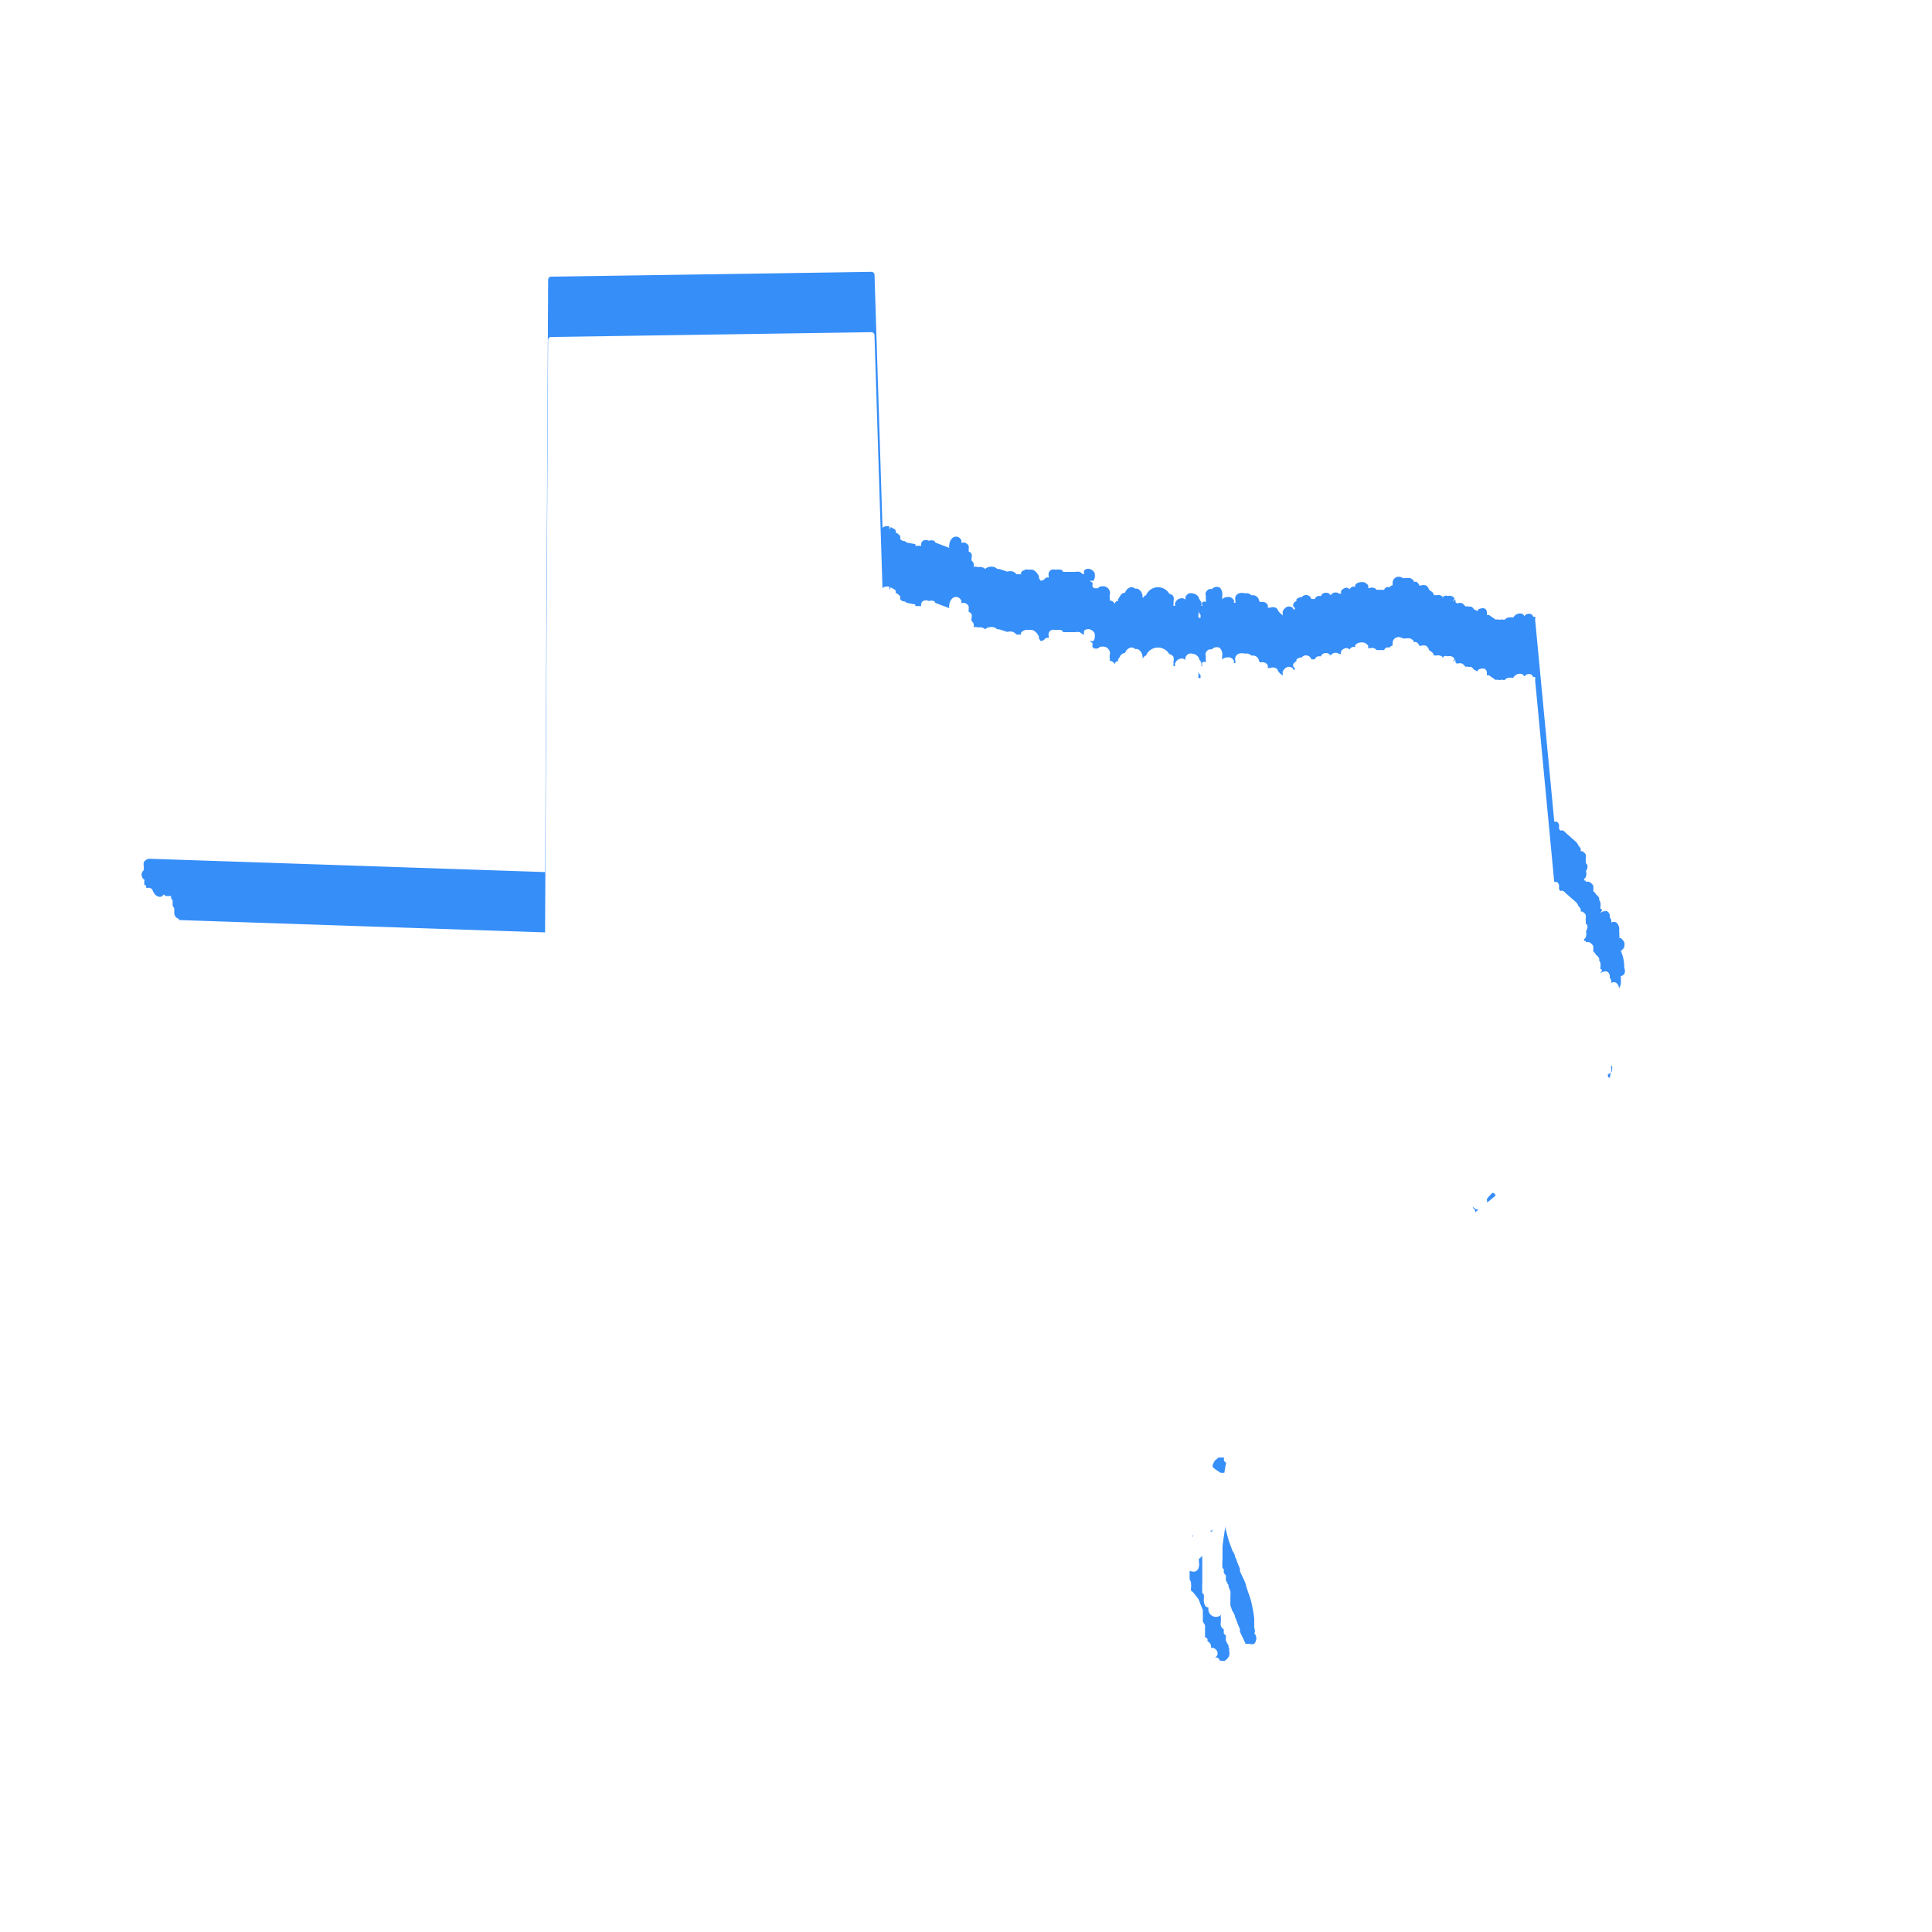 <svg xmlns="http://www.w3.org/2000/svg" xmlns:xlink="http://www.w3.org/1999/xlink" width="160" height="160" viewBox="0 0 160 160">
  <defs>
    <filter id="_8009ce568730ac772e7697e0d9ea7fd7">
      <feOffset dy="5" input="SourceAlpha"/>
      <feGaussianBlur stdDeviation="5" result="blur"/>
      <feFlood flood-color="#1c1c93" result="color"/>
      <feComposite operator="out" in="SourceGraphic" in2="blur"/>
      <feComposite operator="in" in="color"/>
      <feComposite operator="in" in2="SourceGraphic"/>
    </filter>
    <clipPath id="clip-sales-state-icon">
      <rect width="160" height="160"/>
    </clipPath>
  </defs>
  <g id="sales-state-icon" clip-path="url(#clip-sales-state-icon)">
    <g data-type="innerShadowGroup">
      <path id="_8009ce568730ac772e7697e0d9ea7fd7-2" data-name="8009ce568730ac772e7697e0d9ea7fd7" d="M126.382,61.963a.764.764,0,0,0,.284-.306.917.917,0,0,0,0-.437,2.183,2.183,0,0,0-.284-.327h-.131a.415.415,0,0,0,0-.262.262.262,0,0,0,0-.2V60.26a.738.738,0,0,0-.218-.633.393.393,0,0,0-.437,0,.83.83,0,0,0,0-.218,1.4,1.4,0,0,0-.131-.24.437.437,0,0,0-.175-.458c-.153-.109-.306,0-.437,0l-.175.131.153-.24a.14.14,0,0,0-.131-.131v-.109a1.505,1.505,0,0,0,0-.393.676.676,0,0,0-.109-.218.415.415,0,0,0,0-.175.829.829,0,0,0-.262-.284.524.524,0,0,0-.218-.262v-.458a.851.851,0,0,0-.349-.327.611.611,0,0,0-.284,0v-.109h-.131v-.153a.24.24,0,0,0,.153-.2.7.7,0,0,0,0-.437.742.742,0,0,0,.131-.437.437.437,0,0,0-.153-.218.677.677,0,0,0,0-.262v-.109a.9.9,0,0,0,0-.349.808.808,0,0,0-.284-.262h-.131a.72.72,0,0,0,0-.218,1.616,1.616,0,0,0-.2-.262.808.808,0,0,0-.153-.262l-.917-.808a.589.589,0,0,0-.175-.153.306.306,0,0,0-.24,0l-.109-.153v-.175a.763.763,0,0,0,0-.175.524.524,0,0,0-.175-.24h-.218L119.287,34.5a.24.24,0,0,0,0-.2.218.218,0,0,0-.153,0,.524.524,0,0,0-.131-.2.48.48,0,0,0-.458,0l-.153.131a.546.546,0,0,0-.153-.175.589.589,0,0,0-.415,0,.7.7,0,0,0-.349.306.96.96,0,0,0-.437,0,.458.458,0,0,0-.262.175h-.131a.24.24,0,0,0-.218,0h-.153a.284.284,0,0,0-.24,0l-.568-.393h-.175a.24.24,0,0,0,0-.109.393.393,0,0,0-.131-.393c-.175-.131-.458,0-.5,0a.5.5,0,0,0-.175.2.458.458,0,0,0-.262-.153.415.415,0,0,0-.262-.24h-.2a.262.262,0,0,0-.218,0l-.262-.262a.655.655,0,0,0-.458,0l-.131-.109v-.218l-.24.153.175-.218a.5.5,0,0,0-.262-.218.458.458,0,0,0-.306,0,.371.371,0,0,0-.306,0,.284.284,0,0,0-.131.153.262.262,0,0,1,0-.109.589.589,0,0,0-.524-.109.437.437,0,0,0-.175,0,1.026,1.026,0,0,0-.109-.218.677.677,0,0,0-.2-.153.306.306,0,0,1-.131-.153.568.568,0,0,0-.218-.284.7.7,0,0,0-.437,0H109.7a.568.568,0,0,0-.2-.284.284.284,0,0,0-.262,0,.262.262,0,0,0,0-.109.829.829,0,0,0-.284-.218.917.917,0,0,0-.327,0h-.306a.458.458,0,0,0-.262-.109.5.5,0,0,0-.568.546v.153a.415.415,0,0,0-.262.175.32.32,0,0,0-.437.2h-.633a.48.48,0,0,0-.2-.153.546.546,0,0,0-.349,0h-.153a.393.393,0,0,0,0-.218.7.7,0,0,0-.306-.24.939.939,0,0,0-.437,0,.546.546,0,0,0-.327.218v.153a.371.371,0,0,0-.262,0,.415.415,0,0,0-.2.2.371.371,0,0,0-.262-.131.611.611,0,0,0-.437.262.437.437,0,0,0,0,.24.349.349,0,0,0-.153,0,.48.48,0,0,0-.72.131.437.437,0,0,0-.175-.175.546.546,0,0,0-.415,0,.458.458,0,0,0-.218.24.437.437,0,0,0-.24,0c-.131,0-.2.131-.262.24h-.284a.458.458,0,0,0-.589-.306.349.349,0,0,0-.2.153h-.131a1,1,0,0,0-.306.153.284.284,0,0,0,0,.153s-.306.131-.284.371a.327.327,0,0,0,.153.218v.109h-.153v-.109a.917.917,0,0,0-.327-.131.568.568,0,0,0-.306.109,1.266,1.266,0,0,0-.218.262.917.917,0,0,0,0,.349.741.741,0,0,0,0,.2.437.437,0,0,0,0-.175l-.24-.2-.153-.175a.371.371,0,0,0-.2-.262.633.633,0,0,0-.48,0h-.175a.917.917,0,0,0,0-.218.458.458,0,0,0-.284-.24.524.524,0,0,0-.327,0l-.109-.109a.524.524,0,0,0-.633-.458.546.546,0,0,0-.458-.175h-.109a.873.873,0,0,0-.437,0,.5.5,0,0,0-.327.306.633.633,0,0,0,0,.284.677.677,0,0,1,0,.2h-.131a.393.393,0,0,0,0-.218.611.611,0,0,0-.284-.24.7.7,0,0,0-.349,0,.458.458,0,0,0-.327.175.327.327,0,0,1,0-.131v-.2a.437.437,0,0,0,0-.24.677.677,0,0,0-.218-.415.568.568,0,0,0-.458,0,.611.611,0,0,0-.175.131h-.153c-.153,0-.262.131-.349.262a.567.567,0,0,0,0,.327,1.331,1.331,0,0,0,0,.262v.218a.393.393,0,0,0-.284,0,.415.415,0,0,0,0,.327.415.415,0,0,0-.284.131.546.546,0,0,0,0,.437.415.415,0,0,0,.131.175v.24h-.175a.24.24,0,0,1,0-.131V33.8a.5.5,0,0,0,.218-.284.808.808,0,0,0,0-.458l-.153-.24a.589.589,0,0,0-.458-.437.655.655,0,0,0-.458,0s-.2.153-.218.284a.306.306,0,0,0,0,.2l-.218-.109a.764.764,0,0,0-.437.109.917.917,0,0,0-.218.306v.218h-.131v-.109a.655.655,0,0,0,0-.218.939.939,0,0,0,0-.458.568.568,0,0,0-.349-.218,1.07,1.07,0,0,0-1.921.131c-.131,0-.2.153-.284.24V32.6a.939.939,0,0,0-.131-.393.983.983,0,0,0-.284-.24h-.2a.742.742,0,0,0-.262-.131.633.633,0,0,0-.568.458.5.5,0,0,0-.437.327,1.069,1.069,0,0,0-.153.24V33a.2.2,0,0,0-.131,0l-.109.109v.109l-.153-.153a.546.546,0,0,0-.306-.131.415.415,0,0,0,0-.284.2.2,0,0,0,0-.109.633.633,0,0,0,0-.415.677.677,0,0,0-.327-.327.873.873,0,0,0-.48,0,.48.48,0,0,0-.153.131h-.327l-.131-.131v-.131a.524.524,0,0,0,0-.2l-.24-.153H82.7a.677.677,0,0,0,.109-.218,1.026,1.026,0,0,0,0-.437.7.7,0,0,0-.415-.327.5.5,0,0,0-.437.109.393.393,0,0,0,0,.306h-.153a.677.677,0,0,0-.24-.175.96.96,0,0,0-.349,0H80.19s0-.131-.175-.175a.982.982,0,0,0-.393,0,.9.9,0,0,0-.393,0,.443.443,0,0,0-.218.524v.131a.327.327,0,0,0-.2,0,.524.524,0,0,0-.2.175l-.262.087L78.2,31.1v-.153a1.244,1.244,0,0,0-.175-.284.829.829,0,0,0-.349-.262,1,1,0,0,0-.349,0,.349.349,0,0,0-.262,0,.677.677,0,0,0-.349.218v.153h-.371a.9.9,0,0,0-.284-.218.829.829,0,0,0-.48,0l-.677-.218h-.153a.9.9,0,0,0-.24-.153.829.829,0,0,0-.5,0,.524.524,0,0,0-.262.153.524.524,0,0,0-.327-.153.371.371,0,0,0-.218,0,.109.109,0,0,0-.109,0,.284.284,0,0,0-.306,0,.808.808,0,0,0,0-.327.851.851,0,0,0-.175-.218,1.7,1.7,0,0,1,0-.2.72.72,0,0,0,0-.371.458.458,0,0,0-.24-.175.524.524,0,0,0,0-.218.546.546,0,0,0,0-.262.568.568,0,0,0-.262-.24.655.655,0,0,0-.349,0,.349.349,0,0,0,0-.218.461.461,0,0,0-.83-.065.742.742,0,0,0-.153.415.48.48,0,0,0,0,.284l-1.157-.437A.24.24,0,0,0,69.494,28a.589.589,0,0,0-.415,0,.48.48,0,0,0-.48,0,.349.349,0,0,0-.153.306v.109h-.48V28.28l-.7-.131-.2-.131h-.153l-.2-.153V27.6l-.262-.24h-.109V27.21c0-.153-.175-.218-.2-.218l-.218-.131-.109.24v-.284a.633.633,0,0,0-.371,0,.284.284,0,0,0-.2.131L64.582,6.014a.262.262,0,0,0-.262-.284l-26.2.393h-.306a.262.262,0,0,0-.262.262L37.3,55.436,4.857,54.344a2.62,2.62,0,0,0-.437,0s-.284.109-.349.284a.524.524,0,0,0,0,.327v.175a.306.306,0,0,0,0,.153.437.437,0,0,0-.175.458.5.5,0,0,0,.24.349.7.7,0,0,0,0,.437h.131a.262.262,0,0,0,0,.2.371.371,0,0,0,.24,0l.24.109a1.659,1.659,0,0,0,.2.393.633.633,0,0,0,.458.262.393.393,0,0,0,.306-.2l.175.131h.437V57.6l.131.175v.437a.764.764,0,0,0,.131.2v.262a1.4,1.4,0,0,1,0,.153.546.546,0,0,0,.131.327.458.458,0,0,0,.262.153.437.437,0,0,0,0,.153l.109.175a.24.24,0,0,1,0,.131.546.546,0,0,0,0,.262,1,1,0,0,0,.982.873.764.764,0,0,0,.24,0v.131a.786.786,0,0,0,.306.218h.2l.131.109a.677.677,0,0,0,.306.2.48.48,0,0,0,.306,0h.131a.786.786,0,0,0,.218.24.5.5,0,0,0,.24,0,.524.524,0,0,0,0,.306.611.611,0,0,0,.262.218.524.524,0,0,0,.2.175.546.546,0,0,0,.262,0,.415.415,0,0,0,0,.153l.175.327a.655.655,0,0,0,.175.175.611.611,0,0,0,.437.48H11.8l.131.153.393.2h.546a.458.458,0,0,0,.131.175.437.437,0,0,0,.284,0l.131.2a.655.655,0,0,0,0,.284,1,1,0,0,0,.306.437.633.633,0,0,0,.284,0v.262l.2.262a1.877,1.877,0,0,0,.393.349h.218a.546.546,0,0,0,.109.371.5.5,0,0,0,.371,0,.72.72,0,0,0,.24.2h.262a.437.437,0,0,0,.327.2.24.24,0,0,0,.175,0l.218.109a.48.48,0,0,0,.218.2.677.677,0,0,0,.284,0,.786.786,0,0,0,0,.24,1.135,1.135,0,0,0,.284.262,1.223,1.223,0,0,0,.327.175h.349v.109a.437.437,0,0,0,0,.24.96.96,0,0,0,.284.393.633.633,0,0,0,.349,0l.131.262v.677a.524.524,0,0,1,0,.2.458.458,0,0,0,0,.175.633.633,0,0,0,0,.2v.109a.589.589,0,0,0,0,.284.546.546,0,0,0,.2.371,1.135,1.135,0,0,0,.284.131.349.349,0,0,0,0,.284.371.371,0,0,0,.262.2.437.437,0,0,1,.131.153.415.415,0,0,0,0,.393.393.393,0,0,0,.327.153s0,0,0,.131v.218a.939.939,0,0,0,.2.218v.284a.764.764,0,0,0,0,.306.546.546,0,0,0,.131.306h-.131a.72.72,0,0,0-.131.306,1.091,1.091,0,0,0,0,.458.764.764,0,0,0,.175.262.458.458,0,0,0,0,.262.764.764,0,0,0,.131.371s0,.262,0,.393a.764.764,0,0,0,0,.24,1.309,1.309,0,0,0,.175.175.524.524,0,0,1,0,.2.917.917,0,0,0,0,.218.677.677,0,0,0,.24.2h.109a1.135,1.135,0,0,1,.153.393v.131a.9.9,0,0,0,0,.349.9.9,0,0,0,0,.2q0,.1,0,.2a1.528,1.528,0,0,0,.218.349l.24.175h.131v.109a.677.677,0,0,0,.2.24l.24.131h.109a.961.961,0,0,0,.2.24.83.83,0,0,0,.218,0,.851.851,0,0,0,.24.131.589.589,0,0,0,.284,0h.175l2.729,3.536a1.069,1.069,0,0,1,.175.284.568.568,0,0,0,.109.262s.175.109.2,0a.5.5,0,0,0,0,.24,1.309,1.309,0,0,0,.175.175.7.7,0,0,0,.218.218.546.546,0,0,0,.262,0l.109.131.175.175h.2a.764.764,0,0,1,.2.131.327.327,0,0,1,.131,0,.72.72,0,0,0,.284.153h1.681v.153a1.353,1.353,0,0,0,.175.262.851.851,0,0,0,.306.218,1,1,0,0,0,.306.153h.175a.589.589,0,0,0,.218.175.567.567,0,0,0,.327,0,.524.524,0,0,0,.262.153.589.589,0,0,0,.306,0v.131l.2.131a.524.524,0,0,0,.131.24.458.458,0,0,0,.218.131v.109a.437.437,0,0,0,.153.2.72.72,0,0,0,.349.109H33.1a.808.808,0,0,0,.349,0,.437.437,0,0,0,.24.131l.153.153a.9.9,0,0,0,.415,0h.677a1.288,1.288,0,0,0,.415.109.9.9,0,0,0,.415-.2.961.961,0,0,0,0-.327l.109-.131a2.858,2.858,0,0,0,.109-.327.284.284,0,0,0,0-.131h.109a.939.939,0,0,0,.306-.175.546.546,0,0,0,0-.284.437.437,0,0,0,.131-.2.393.393,0,0,0,0-.218h.2a.567.567,0,0,0,.24-.153h2.1a.677.677,0,0,0,.284-.175.7.7,0,0,0,.131-.48.5.5,0,0,0-.262-.262.778.778,0,0,1,.131-.327v-.2a1.113,1.113,0,0,0,.327-.393,1.048,1.048,0,0,0,.109-.371v-.24a1,1,0,0,1,0-.284q0-.1,0-.2v-.262a.393.393,0,0,1,0-.131,1.136,1.136,0,0,0,.2-.262.676.676,0,0,0,0-.218.524.524,0,0,0,.306-.24.437.437,0,0,0,0-.371.873.873,0,0,0,.24-.306.633.633,0,0,0,0-.284v-.153a.611.611,0,0,0,.284,0,.48.48,0,0,0,.306-.175.349.349,0,0,0,0-.153h.131a.415.415,0,0,0,.2,0,.655.655,0,0,0,.415-.153l.153-.218H42.4a.458.458,0,0,0,.306.153.611.611,0,0,0,.415-.2.9.9,0,0,0,.2-.415v-.2a1.506,1.506,0,0,0,0-.218l.175-.153h0l.109.109.262.175a1.157,1.157,0,0,0,.655.153.546.546,0,0,0,.109.175,1,1,0,0,0,.393.218h.349a.393.393,0,0,0,.153,0,.764.764,0,0,0,.393,0h.677a.371.371,0,0,0,.284.2.327.327,0,0,0,.306-.131.458.458,0,0,0,.262,0h.393a.458.458,0,0,0,.306,0,.2.2,0,0,0,.153,0,.393.393,0,0,0,.175.153,1.31,1.31,0,0,0,.5,0h.24a.546.546,0,0,0,.284,0,.458.458,0,0,0,.284-.2h.437a.524.524,0,0,0,.458.131.48.48,0,0,0,.284-.131.349.349,0,0,0,.306,0v.109a.917.917,0,0,0,.153.284.589.589,0,0,0,.109.306.677.677,0,0,0,.437.2.327.327,0,0,0,0,.218.568.568,0,0,0,.284.5.415.415,0,0,0,.371,0,.589.589,0,0,0,0,.437.72.72,0,0,0,.415.327h.458v.153a.917.917,0,0,0,.349.24h.7a.327.327,0,0,0,0,.153,1.463,1.463,0,0,0,.2.5.917.917,0,0,0,.349.24h.153l.109.109h.2a.327.327,0,0,1,.153,0l.153.153h.2a.786.786,0,0,0,.218.262.742.742,0,0,0,.327.131H56.9a1.462,1.462,0,0,1,.153.24,1.113,1.113,0,0,0,0,.284.742.742,0,0,0,.24.371h.153v.153a.7.7,0,0,0,.284.153h.153v2.685a1.026,1.026,0,0,0,0,.349.764.764,0,0,1,0,.131.371.371,0,0,1,0,.109,1.245,1.245,0,0,1,0,.284.524.524,0,0,0,0,.2.9.9,0,0,0,0,.262.415.415,0,0,0,0,.262.524.524,0,0,0,.349.153.873.873,0,0,0,0,.284.284.284,0,0,0,0,.131.48.48,0,0,0,.284.24v.175a1.244,1.244,0,0,0,0,.349l.153.131a.786.786,0,0,0,0,.24,1.31,1.31,0,0,0,.2.633.786.786,0,0,0,.327.175h.175a.764.764,0,0,0,.131.349.742.742,0,0,0,.262.131.371.371,0,0,0,0,.153.96.96,0,0,0,0,.349.786.786,0,0,0,.284.327,1.62,1.62,0,1,0,3.034,1.135.982.982,0,0,0,0,.437.5.5,0,0,0,.2.24v.175l.131.131a.829.829,0,0,0,0,.327,1.31,1.31,0,0,0,.2.284.458.458,0,0,0,.24.262.349.349,0,0,0,.262,0,.306.306,0,0,0,0,.2.568.568,0,0,0,.306.327h.175a.393.393,0,0,0,.218.153.655.655,0,0,0,.262,0,.48.48,0,0,1,.218,0h.109v.109q-.005.109,0,.218a1.507,1.507,0,0,0,.24.284.437.437,0,0,0,.24,0v.175c0,.065,0,.262.153.327s.153.24.262.284a.546.546,0,0,0,.327,0,.524.524,0,0,1,0,.2.568.568,0,0,0,0,.262c0,.153.218.262.262.306a.568.568,0,0,0,0,.458l.2.131a.568.568,0,0,0,0,.306c0,.218.306.349.306.371a.393.393,0,0,0,.131.2.589.589,0,0,0,.349,0,.546.546,0,0,0,.131.284.415.415,0,0,0,.262,0,.459.459,0,0,0,0,.131.611.611,0,0,0,.153.2v.131a.546.546,0,0,0,.24.262.415.415,0,0,0,.327,0,.7.7,0,0,0,.5.327.5.5,0,0,0,.24,0,.437.437,0,0,0,.24.24.306.306,0,0,0,.306,0,.327.327,0,0,0,0,.218.546.546,0,0,0,0,.153.5.5,0,0,0,0,.393.524.524,0,0,0,.327.262.9.9,0,0,0,0,.349,1.093,1.093,0,0,0,1.222,1.812v.153a.349.349,0,0,0,0,.153.612.612,0,0,0,0,.2.5.5,0,0,0-.218.153.568.568,0,0,0,0,.48c0,.153.284.218.393.24,0,.131,0,.437.349.458h.175a.546.546,0,0,0,0,.262.284.284,0,0,0,.131.175.633.633,0,0,1,0,.2.764.764,0,0,0-.109.175.306.306,0,0,0,0,.24.458.458,0,0,0,0,.153.436.436,0,0,0,0,.24.415.415,0,0,0,0,.175,1.223,1.223,0,0,0,0,.284h.284l-.262.109a.851.851,0,0,0,.131.393.546.546,0,0,0,.306.131.458.458,0,0,0,.153.284.72.72,0,0,0,.131.415.462.462,0,0,1,.546.48.589.589,0,0,0,.393.175h.153a.437.437,0,0,0,0,.218.96.96,0,0,0,.175.24v.153a.546.546,0,0,0,0,.262.48.48,0,0,0,.175.284h.175a.67.67,0,0,0,.131.546.894.894,0,0,0,0,.175.212.212,0,0,0,.131.175v.96h0a.742.742,0,0,0,0,.218,1.4,1.4,0,0,0,.153.524.524.524,0,0,0,.24.175h.175a.7.7,0,0,1,.153.131H76a.677.677,0,0,0-.175.24.764.764,0,0,0,.153.5.262.262,0,0,0,.2.393.5.5,0,0,0,.24.24.589.589,0,0,0,.458,0h.546a.349.349,0,0,0,.2.2.327.327,0,0,0,.284,0,.808.808,0,0,0,.327.109.327.327,0,0,0,.218,0,.764.764,0,0,0,.262,0,.524.524,0,0,0,.218-.131.546.546,0,0,0,.218.327.458.458,0,0,0,.24,0,.524.524,0,0,0,.131.24.327.327,0,0,0,.24,0s0,.2.153.24a.306.306,0,0,0,.262,0,.327.327,0,0,0,0,.262.415.415,0,0,0,.415,0,.48.48,0,0,0,.262-.131.327.327,0,0,1,.175,0,.415.415,0,0,0,.24.175h.393a.611.611,0,0,0,.327,0h.153a1.092,1.092,0,0,0,.284.24h.153a.677.677,0,0,0,.218.218.7.7,0,0,0,.306,0,.568.568,0,0,0,.262.306.655.655,0,0,0,.393,0,.5.5,0,0,0,.306.371.48.48,0,0,0,.349,0,.393.393,0,0,0,.306.175.262.262,0,0,0,.218,0h.131a.655.655,0,0,0,.415,0,.284.284,0,0,0,.131-.109h.24a.546.546,0,0,0,.415,0,.458.458,0,0,0,.24-.218h.349a.655.655,0,0,0,.349,0,.415.415,0,0,0,.327,0h.131l.218.153a.982.982,0,0,0,.48,0,.415.415,0,0,0,.131.153.786.786,0,0,0,.437.109h.808l.153.109a1.2,1.2,0,0,1,.218.24v.131a.96.96,0,0,0,1.353.96.83.83,0,0,0,.327,0,.48.48,0,0,0,.109.24,1.026,1.026,0,0,0,.458.24h.284a.873.873,0,0,0,.48.371h.175a.7.7,0,0,0,.306,0,1.157,1.157,0,0,0,.349-.393.961.961,0,0,0,0-.437v-.131h.131l.2-.153a.24.24,0,0,0,.175,0,.393.393,0,0,0,.175-.153h.371a.524.524,0,0,0,.24-.131h.393a.611.611,0,0,0,.393,0,.808.808,0,0,0,.175-.437.7.7,0,0,0-.175-.458c.131-.131,0-.349,0-.524v-.677a12.045,12.045,0,0,0-.24-1.353,5.429,5.429,0,0,0-.218-.7l-.2-.589a2.069,2.069,0,0,0-.131-.437l-.393-.83v-.218a7.071,7.071,0,0,1-.284-.72l-.131-.306c0-.2-.2-.415-.24-.546s-.218-.589-.284-.786l-.262-.982a13.464,13.464,0,0,0-.24-1.353,10.614,10.614,0,0,1,0-1.179v-.9c0-.218.131-1,.153-1.2.109-.7.218-1.2.284-1.441s.262-.764.371-1.07c.109-.327.371-.96.5-1.266v-.131c.109-.218.24-.568.327-.72l.262-.437.2-.284.131-.218.2-.327A.393.393,0,0,0,96,98.942a.568.568,0,0,0,0-.349H96.1a.7.7,0,0,0,.327-.415l.131-.284v-.2a2.183,2.183,0,0,1,.24-.371l.24-.24.175-.175.371-.415.371-.393.437-.48a14.122,14.122,0,0,1,1.113-.939,8.4,8.4,0,0,1,.742-.568l.415-.218a2.816,2.816,0,0,0,.72-.393s.327-.327.327-.546a.306.306,0,0,0,0-.153H102s.262-.24.349-.306l.153-.175.153-.153h.262l.284-.24.327-.24.546-.306.218-.109.306-.153.306-.2.175-.109.808-.458.327-.175.589-.306.5-.393.415-.306.327-.2.371-.218.589-.437.306-.24.5-.349.153-.109.24-.2h.284l.306-.131.218-.218.153-.175v-.131a2.053,2.053,0,0,1,.218-.218l.175-.175.24-.24.5-.48.24-.24a1.943,1.943,0,0,0,.371-.327l.306-.371.175-.218c0-.131.284-.349.371-.458l.349-.24.24-.2.24-.2.284-.262.349-.284.284-.2.371-.306.153-.131a.808.808,0,0,1,.2-.2.829.829,0,0,0,.306-.24.568.568,0,0,0,0-.546v-.2l.327-.284.371-.306.458-.306.371-.175.349-.175.284-.175.327-.175.349-.175.415-.218.48-.284.349-.2.764-.437.371-.2.437-.218a2.183,2.183,0,0,1,.5-.153H124.2a3.4,3.4,0,0,0,.48-.218,1,1,0,0,0,.153-.153.24.24,0,0,0,0-.327,1.9,1.9,0,0,0-.175-.306l-.262-.2h-.131l-.065-1.2h-.044a.851.851,0,0,0,.175-.218h.109a1.44,1.44,0,0,0,.306-.327,2.183,2.183,0,0,0,.131-.48V73.38a1.616,1.616,0,0,1,.175-.327v-.131l.109-.153.131-.153a.507.507,0,0,0,.2-.611h.131a1.135,1.135,0,0,0,0-.655.982.982,0,0,0-.218-.306.546.546,0,0,0,0-.327.9.9,0,0,0,0-.371h-.24l.218-.175.022-.546a1.725,1.725,0,0,0-.284-.284v-.349a1.157,1.157,0,0,1,.24-.284.589.589,0,0,0,.262-.218.7.7,0,0,0,0-.371,1.4,1.4,0,0,0-.131-.24.829.829,0,0,0,0-.327l-.175-.175V67.2a.611.611,0,0,0,.262-.218.546.546,0,0,0,0-.371V66.5h.175a.917.917,0,0,0,.262-.306.96.96,0,0,0,0-.349v-.262h0a.611.611,0,0,0,.131-.2.306.306,0,0,0,0-.24l.109-.109a.961.961,0,0,0,.131-.349,1.66,1.66,0,0,0,0-.327.35.35,0,0,0,0-.175v-.131a.458.458,0,0,0,.284-.175.568.568,0,0,0,0-.5,3.391,3.391,0,0,0-.284-1.419Zm-9.976,17.7-.24.24s-.153.153-.153.24c-.262,0-.349.327-.371.437a.458.458,0,0,0,0,.262v-.131a2.355,2.355,0,0,0-.175-.175.917.917,0,0,0-.131-.568.72.72,0,0,0-.284-.2.437.437,0,0,0,0-.437.568.568,0,0,0-.5-.175h-.437a.677.677,0,0,0,.175-.24.655.655,0,0,0,0-.524.415.415,0,0,0-.153-.131V78.16a.72.72,0,0,0,.437.24.7.7,0,0,0,.415-.2,1.179,1.179,0,0,0,.306-.349.83.83,0,0,0,0-.327l.153-.2.284-.306h.153a2.314,2.314,0,0,1,.262.393v.568a.9.9,0,0,1,0,.218.742.742,0,0,1,0,.24l-.153.24a.611.611,0,0,0-.306.808.9.9,0,0,0,.611.262,1.266,1.266,0,0,0,.458-.153h.218a.982.982,0,0,0-.262.262v.153ZM114.223,77.287ZM100.907,92.568a.371.371,0,0,0-.131.24h-.153a.48.48,0,0,0-.24,0,.764.764,0,0,0-.284.175l-.415.218a.415.415,0,0,0-.218,0,1.092,1.092,0,0,0-.24.218.59.59,0,0,0-.218.175.524.524,0,0,0-.131.175h-.153a.393.393,0,0,0-.131.2H98a.72.72,0,0,0,0-.48.415.415,0,0,0-.284-.262l.284.415a.764.764,0,0,0,0-.437.48.48,0,0,0,0-.218V92.83h.284a.349.349,0,0,0,0,.153.633.633,0,0,0,0,.327.764.764,0,0,0,.5.262.655.655,0,0,0,.393-.175h.109a.5.5,0,0,0,.5-.24l.284-.218.415-.218h.218l.349-.153a.59.59,0,0,0-.065-.087ZM97.152,95.3Zm-3.034,5.436h0Zm0-.546a.568.568,0,0,0-.153.24.655.655,0,0,0-.327-.24h-.393l-.327-.218c-.2-.131-.306-.218-.327-.284a.459.459,0,0,1,0-.153,1.55,1.55,0,0,1,.2-.371l.284-.24h.458a.764.764,0,0,0,0,.284.742.742,0,0,0,.633.262s.153,0,.284-.218a.218.218,0,0,0,.175,0,1,1,0,0,0-.153.153l-.218.349v.131Zm-.851,11.853a.48.48,0,0,0,0,.175v.284a1.026,1.026,0,0,0,0,.371.611.611,0,0,0,.24.284v.327l.175.2a.284.284,0,0,1,0,.109,1.245,1.245,0,0,0,0,.284,2.575,2.575,0,0,0,.218.415v.131a2.924,2.924,0,0,1,.153.393,1.551,1.551,0,0,1,0,.371v.873a4.866,4.866,0,0,1,0,.589.742.742,0,0,0,0,.218.655.655,0,0,0,0,.218h-.568a.765.765,0,0,0,0-.131.677.677,0,0,0-.109-.218.306.306,0,0,0,0-.131.742.742,0,0,0,0-.415.15.15,0,0,0-.153-.153.415.415,0,0,0,0-.2.568.568,0,0,0-.24-.546h-.2a.415.415,0,0,0,.218-.327.524.524,0,0,0-.327-.458.371.371,0,0,0-.218,0v-.131a.5.5,0,0,0-.306-.437.349.349,0,0,0,0-.2.393.393,0,0,0-.2-.131.7.7,0,0,0,0-.2,2.183,2.183,0,0,0,0-.415,2.314,2.314,0,0,0,0-.393l-.175-.284v-.96l-.2-.48a2.6,2.6,0,0,0-.175-.437l-.371-.48a1.135,1.135,0,0,0-.24-.218v-.175a1.921,1.921,0,0,0,0-.5.808.808,0,0,0-.109-.24v-.677c0-.131,0,0,.131,0a.546.546,0,0,0,.371,0,.48.48,0,0,0,.262-.393.546.546,0,0,0,0-.349.415.415,0,0,0,0-.153v-.131a1.55,1.55,0,0,0,.284-.262.371.371,0,0,0,0,.153,1.942,1.942,0,0,0,0,.327v1.812a2.772,2.772,0,0,0,0,.48,1.7,1.7,0,0,0,0,.306l.131.153v.349a.917.917,0,0,0,.131.589.284.284,0,0,0,.24.109v.153a.633.633,0,0,0,1.07.458Zm-.742-6.985a.415.415,0,0,0-.175,0,.524.524,0,0,0,.2-.175.436.436,0,0,0,0,.153ZM91.345,105.469Zm-.393,0h-.087a.349.349,0,0,0,.131-.175ZM93.637,101.365Zm5.719-12.094a.611.611,0,0,0,0,.218h.109Zm.917,1a.328.328,0,0,0,0,.218.7.7,0,0,0-.218-.218H99.75v-.131l.327.109h.109a.5.5,0,0,0,0,.218Zm3.384,0a.5.5,0,0,1,.153-.153h.2l-.218.131-.349.2Zm.9-.568h.153l-.349.175Zm-3.318,1.463-.306-.153-.262-.175a.5.5,0,0,0,.218-.109l.415-.24.24-.24.175-.175a.764.764,0,0,0,.24,0,.851.851,0,0,0,.349-.262.523.523,0,0,0,0-.218h.175a.524.524,0,0,0,0,.327v.109a.48.48,0,0,0,0,.415.546.546,0,0,0,.262.349.5.5,0,0,0,.349,0l-.327.218-.72.546-.109-.109-.175.175a.371.371,0,0,0,0-.218,2.009,2.009,0,0,0-.48-.24ZM27.429,84.032ZM86.674,118.545ZM95.58,97.763a.677.677,0,0,0,0,.546.742.742,0,0,0-.262.131h-.5a.218.218,0,0,0,0-.109L94.991,98a2.03,2.03,0,0,0,0-.218l.284-.415.218-.306a1.441,1.441,0,0,0,.175-.284,1.136,1.136,0,0,0,0-.393v-.153a.48.48,0,0,0,.131-.306.786.786,0,0,0,.48,0h.2a.568.568,0,0,0-.24.218.262.262,0,0,0,0,.218.415.415,0,0,0-.327.153.655.655,0,0,0,0,.349v.153a.546.546,0,0,1,0,.2.262.262,0,0,0-.109.109,1.485,1.485,0,0,0-.218.437Z" transform="translate(7.843 16.785)" fill="#368ef8"/>
      <g transform="matrix(1, 0, 0, 1, 0, 0)" filter="url(#_8009ce568730ac772e7697e0d9ea7fd7)">
        <path id="_8009ce568730ac772e7697e0d9ea7fd7-3" data-name="8009ce568730ac772e7697e0d9ea7fd7" d="M126.382,61.963a.764.764,0,0,0,.284-.306.917.917,0,0,0,0-.437,2.183,2.183,0,0,0-.284-.327h-.131a.415.415,0,0,0,0-.262.262.262,0,0,0,0-.2V60.26a.738.738,0,0,0-.218-.633.393.393,0,0,0-.437,0,.83.83,0,0,0,0-.218,1.4,1.4,0,0,0-.131-.24.437.437,0,0,0-.175-.458c-.153-.109-.306,0-.437,0l-.175.131.153-.24a.14.14,0,0,0-.131-.131v-.109a1.505,1.505,0,0,0,0-.393.676.676,0,0,0-.109-.218.415.415,0,0,0,0-.175.829.829,0,0,0-.262-.284.524.524,0,0,0-.218-.262v-.458a.851.851,0,0,0-.349-.327.611.611,0,0,0-.284,0v-.109h-.131v-.153a.24.24,0,0,0,.153-.2.7.7,0,0,0,0-.437.742.742,0,0,0,.131-.437.437.437,0,0,0-.153-.218.677.677,0,0,0,0-.262v-.109a.9.9,0,0,0,0-.349.808.808,0,0,0-.284-.262h-.131a.72.72,0,0,0,0-.218,1.616,1.616,0,0,0-.2-.262.808.808,0,0,0-.153-.262l-.917-.808a.589.589,0,0,0-.175-.153.306.306,0,0,0-.24,0l-.109-.153v-.175a.763.763,0,0,0,0-.175.524.524,0,0,0-.175-.24h-.218L119.287,34.5a.24.24,0,0,0,0-.2.218.218,0,0,0-.153,0,.524.524,0,0,0-.131-.2.48.48,0,0,0-.458,0l-.153.131a.546.546,0,0,0-.153-.175.589.589,0,0,0-.415,0,.7.7,0,0,0-.349.306.96.96,0,0,0-.437,0,.458.458,0,0,0-.262.175h-.131a.24.24,0,0,0-.218,0h-.153a.284.284,0,0,0-.24,0l-.568-.393h-.175a.24.24,0,0,0,0-.109.393.393,0,0,0-.131-.393c-.175-.131-.458,0-.5,0a.5.5,0,0,0-.175.2.458.458,0,0,0-.262-.153.415.415,0,0,0-.262-.24h-.2a.262.262,0,0,0-.218,0l-.262-.262a.655.655,0,0,0-.458,0l-.131-.109v-.218l-.24.153.175-.218a.5.5,0,0,0-.262-.218.458.458,0,0,0-.306,0,.371.371,0,0,0-.306,0,.284.284,0,0,0-.131.153.262.262,0,0,1,0-.109.589.589,0,0,0-.524-.109.437.437,0,0,0-.175,0,1.026,1.026,0,0,0-.109-.218.677.677,0,0,0-.2-.153.306.306,0,0,1-.131-.153.568.568,0,0,0-.218-.284.7.7,0,0,0-.437,0H109.7a.568.568,0,0,0-.2-.284.284.284,0,0,0-.262,0,.262.262,0,0,0,0-.109.829.829,0,0,0-.284-.218.917.917,0,0,0-.327,0h-.306a.458.458,0,0,0-.262-.109.5.5,0,0,0-.568.546v.153a.415.415,0,0,0-.262.175.32.32,0,0,0-.437.2h-.633a.48.48,0,0,0-.2-.153.546.546,0,0,0-.349,0h-.153a.393.393,0,0,0,0-.218.7.7,0,0,0-.306-.24.939.939,0,0,0-.437,0,.546.546,0,0,0-.327.218v.153a.371.371,0,0,0-.262,0,.415.415,0,0,0-.2.2.371.371,0,0,0-.262-.131.611.611,0,0,0-.437.262.437.437,0,0,0,0,.24.349.349,0,0,0-.153,0,.48.48,0,0,0-.72.131.437.437,0,0,0-.175-.175.546.546,0,0,0-.415,0,.458.458,0,0,0-.218.24.437.437,0,0,0-.24,0c-.131,0-.2.131-.262.24h-.284a.458.458,0,0,0-.589-.306.349.349,0,0,0-.2.153h-.131a1,1,0,0,0-.306.153.284.284,0,0,0,0,.153s-.306.131-.284.371a.327.327,0,0,0,.153.218v.109h-.153v-.109a.917.917,0,0,0-.327-.131.568.568,0,0,0-.306.109,1.266,1.266,0,0,0-.218.262.917.917,0,0,0,0,.349.741.741,0,0,0,0,.2.437.437,0,0,0,0-.175l-.24-.2-.153-.175a.371.371,0,0,0-.2-.262.633.633,0,0,0-.48,0h-.175a.917.917,0,0,0,0-.218.458.458,0,0,0-.284-.24.524.524,0,0,0-.327,0l-.109-.109a.524.524,0,0,0-.633-.458.546.546,0,0,0-.458-.175h-.109a.873.873,0,0,0-.437,0,.5.5,0,0,0-.327.306.633.633,0,0,0,0,.284.677.677,0,0,1,0,.2h-.131a.393.393,0,0,0,0-.218.611.611,0,0,0-.284-.24.7.7,0,0,0-.349,0,.458.458,0,0,0-.327.175.327.327,0,0,1,0-.131v-.2a.437.437,0,0,0,0-.24.677.677,0,0,0-.218-.415.568.568,0,0,0-.458,0,.611.611,0,0,0-.175.131h-.153c-.153,0-.262.131-.349.262a.567.567,0,0,0,0,.327,1.331,1.331,0,0,0,0,.262v.218a.393.393,0,0,0-.284,0,.415.415,0,0,0,0,.327.415.415,0,0,0-.284.131.546.546,0,0,0,0,.437.415.415,0,0,0,.131.175v.24h-.175a.24.24,0,0,1,0-.131V33.8a.5.5,0,0,0,.218-.284.808.808,0,0,0,0-.458l-.153-.24a.589.589,0,0,0-.458-.437.655.655,0,0,0-.458,0s-.2.153-.218.284a.306.306,0,0,0,0,.2l-.218-.109a.764.764,0,0,0-.437.109.917.917,0,0,0-.218.306v.218h-.131v-.109a.655.655,0,0,0,0-.218.939.939,0,0,0,0-.458.568.568,0,0,0-.349-.218,1.07,1.07,0,0,0-1.921.131c-.131,0-.2.153-.284.24V32.6a.939.939,0,0,0-.131-.393.983.983,0,0,0-.284-.24h-.2a.742.742,0,0,0-.262-.131.633.633,0,0,0-.568.458.5.5,0,0,0-.437.327,1.069,1.069,0,0,0-.153.24V33a.2.2,0,0,0-.131,0l-.109.109v.109l-.153-.153a.546.546,0,0,0-.306-.131.415.415,0,0,0,0-.284.2.2,0,0,0,0-.109.633.633,0,0,0,0-.415.677.677,0,0,0-.327-.327.873.873,0,0,0-.48,0,.48.48,0,0,0-.153.131h-.327l-.131-.131v-.131a.524.524,0,0,0,0-.2l-.24-.153H82.7a.677.677,0,0,0,.109-.218,1.026,1.026,0,0,0,0-.437.7.7,0,0,0-.415-.327.5.5,0,0,0-.437.109.393.393,0,0,0,0,.306h-.153a.677.677,0,0,0-.24-.175.96.96,0,0,0-.349,0H80.19s0-.131-.175-.175a.982.982,0,0,0-.393,0,.9.9,0,0,0-.393,0,.443.443,0,0,0-.218.524v.131a.327.327,0,0,0-.2,0,.524.524,0,0,0-.2.175l-.262.087L78.2,31.1v-.153a1.244,1.244,0,0,0-.175-.284.829.829,0,0,0-.349-.262,1,1,0,0,0-.349,0,.349.349,0,0,0-.262,0,.677.677,0,0,0-.349.218v.153h-.371a.9.9,0,0,0-.284-.218.829.829,0,0,0-.48,0l-.677-.218h-.153a.9.9,0,0,0-.24-.153.829.829,0,0,0-.5,0,.524.524,0,0,0-.262.153.524.524,0,0,0-.327-.153.371.371,0,0,0-.218,0,.109.109,0,0,0-.109,0,.284.284,0,0,0-.306,0,.808.808,0,0,0,0-.327.851.851,0,0,0-.175-.218,1.7,1.7,0,0,1,0-.2.72.72,0,0,0,0-.371.458.458,0,0,0-.24-.175.524.524,0,0,0,0-.218.546.546,0,0,0,0-.262.568.568,0,0,0-.262-.24.655.655,0,0,0-.349,0,.349.349,0,0,0,0-.218.461.461,0,0,0-.83-.065.742.742,0,0,0-.153.415.48.48,0,0,0,0,.284l-1.157-.437A.24.24,0,0,0,69.494,28a.589.589,0,0,0-.415,0,.48.48,0,0,0-.48,0,.349.349,0,0,0-.153.306v.109h-.48V28.28l-.7-.131-.2-.131h-.153l-.2-.153V27.6l-.262-.24h-.109V27.21c0-.153-.175-.218-.2-.218l-.218-.131-.109.24v-.284a.633.633,0,0,0-.371,0,.284.284,0,0,0-.2.131L64.582,6.014a.262.262,0,0,0-.262-.284l-26.2.393h-.306a.262.262,0,0,0-.262.262L37.3,55.436,4.857,54.344a2.62,2.62,0,0,0-.437,0s-.284.109-.349.284a.524.524,0,0,0,0,.327v.175a.306.306,0,0,0,0,.153.437.437,0,0,0-.175.458.5.5,0,0,0,.24.349.7.7,0,0,0,0,.437h.131a.262.262,0,0,0,0,.2.371.371,0,0,0,.24,0l.24.109a1.659,1.659,0,0,0,.2.393.633.633,0,0,0,.458.262.393.393,0,0,0,.306-.2l.175.131h.437V57.6l.131.175v.437a.764.764,0,0,0,.131.2v.262a1.4,1.4,0,0,1,0,.153.546.546,0,0,0,.131.327.458.458,0,0,0,.262.153.437.437,0,0,0,0,.153l.109.175a.24.24,0,0,1,0,.131.546.546,0,0,0,0,.262,1,1,0,0,0,.982.873.764.764,0,0,0,.24,0v.131a.786.786,0,0,0,.306.218h.2l.131.109a.677.677,0,0,0,.306.2.48.48,0,0,0,.306,0h.131a.786.786,0,0,0,.218.24.5.5,0,0,0,.24,0,.524.524,0,0,0,0,.306.611.611,0,0,0,.262.218.524.524,0,0,0,.2.175.546.546,0,0,0,.262,0,.415.415,0,0,0,0,.153l.175.327a.655.655,0,0,0,.175.175.611.611,0,0,0,.437.48H11.8l.131.153.393.2h.546a.458.458,0,0,0,.131.175.437.437,0,0,0,.284,0l.131.2a.655.655,0,0,0,0,.284,1,1,0,0,0,.306.437.633.633,0,0,0,.284,0v.262l.2.262a1.877,1.877,0,0,0,.393.349h.218a.546.546,0,0,0,.109.371.5.5,0,0,0,.371,0,.72.72,0,0,0,.24.2h.262a.437.437,0,0,0,.327.2.24.24,0,0,0,.175,0l.218.109a.48.48,0,0,0,.218.2.677.677,0,0,0,.284,0,.786.786,0,0,0,0,.24,1.135,1.135,0,0,0,.284.262,1.223,1.223,0,0,0,.327.175h.349v.109a.437.437,0,0,0,0,.24.96.96,0,0,0,.284.393.633.633,0,0,0,.349,0l.131.262v.677a.524.524,0,0,1,0,.2.458.458,0,0,0,0,.175.633.633,0,0,0,0,.2v.109a.589.589,0,0,0,0,.284.546.546,0,0,0,.2.371,1.135,1.135,0,0,0,.284.131.349.349,0,0,0,0,.284.371.371,0,0,0,.262.2.437.437,0,0,1,.131.153.415.415,0,0,0,0,.393.393.393,0,0,0,.327.153s0,0,0,.131v.218a.939.939,0,0,0,.2.218v.284a.764.764,0,0,0,0,.306.546.546,0,0,0,.131.306h-.131a.72.72,0,0,0-.131.306,1.091,1.091,0,0,0,0,.458.764.764,0,0,0,.175.262.458.458,0,0,0,0,.262.764.764,0,0,0,.131.371s0,.262,0,.393a.764.764,0,0,0,0,.24,1.309,1.309,0,0,0,.175.175.524.524,0,0,1,0,.2.917.917,0,0,0,0,.218.677.677,0,0,0,.24.2h.109a1.135,1.135,0,0,1,.153.393v.131a.9.9,0,0,0,0,.349.9.9,0,0,0,0,.2q0,.1,0,.2a1.528,1.528,0,0,0,.218.349l.24.175h.131v.109a.677.677,0,0,0,.2.24l.24.131h.109a.961.961,0,0,0,.2.24.83.83,0,0,0,.218,0,.851.851,0,0,0,.24.131.589.589,0,0,0,.284,0h.175l2.729,3.536a1.069,1.069,0,0,1,.175.284.568.568,0,0,0,.109.262s.175.109.2,0a.5.5,0,0,0,0,.24,1.309,1.309,0,0,0,.175.175.7.7,0,0,0,.218.218.546.546,0,0,0,.262,0l.109.131.175.175h.2a.764.764,0,0,1,.2.131.327.327,0,0,1,.131,0,.72.72,0,0,0,.284.153h1.681v.153a1.353,1.353,0,0,0,.175.262.851.851,0,0,0,.306.218,1,1,0,0,0,.306.153h.175a.589.589,0,0,0,.218.175.567.567,0,0,0,.327,0,.524.524,0,0,0,.262.153.589.589,0,0,0,.306,0v.131l.2.131a.524.524,0,0,0,.131.24.458.458,0,0,0,.218.131v.109a.437.437,0,0,0,.153.2.72.72,0,0,0,.349.109H33.1a.808.808,0,0,0,.349,0,.437.437,0,0,0,.24.131l.153.153a.9.9,0,0,0,.415,0h.677a1.288,1.288,0,0,0,.415.109.9.9,0,0,0,.415-.2.961.961,0,0,0,0-.327l.109-.131a2.858,2.858,0,0,0,.109-.327.284.284,0,0,0,0-.131h.109a.939.939,0,0,0,.306-.175.546.546,0,0,0,0-.284.437.437,0,0,0,.131-.2.393.393,0,0,0,0-.218h.2a.567.567,0,0,0,.24-.153h2.1a.677.677,0,0,0,.284-.175.7.7,0,0,0,.131-.48.5.5,0,0,0-.262-.262.778.778,0,0,1,.131-.327v-.2a1.113,1.113,0,0,0,.327-.393,1.048,1.048,0,0,0,.109-.371v-.24a1,1,0,0,1,0-.284q0-.1,0-.2v-.262a.393.393,0,0,1,0-.131,1.136,1.136,0,0,0,.2-.262.676.676,0,0,0,0-.218.524.524,0,0,0,.306-.24.437.437,0,0,0,0-.371.873.873,0,0,0,.24-.306.633.633,0,0,0,0-.284v-.153a.611.611,0,0,0,.284,0,.48.48,0,0,0,.306-.175.349.349,0,0,0,0-.153h.131a.415.415,0,0,0,.2,0,.655.655,0,0,0,.415-.153l.153-.218H42.4a.458.458,0,0,0,.306.153.611.611,0,0,0,.415-.2.9.9,0,0,0,.2-.415v-.2a1.506,1.506,0,0,0,0-.218l.175-.153h0l.109.109.262.175a1.157,1.157,0,0,0,.655.153.546.546,0,0,0,.109.175,1,1,0,0,0,.393.218h.349a.393.393,0,0,0,.153,0,.764.764,0,0,0,.393,0h.677a.371.371,0,0,0,.284.2.327.327,0,0,0,.306-.131.458.458,0,0,0,.262,0h.393a.458.458,0,0,0,.306,0,.2.2,0,0,0,.153,0,.393.393,0,0,0,.175.153,1.31,1.31,0,0,0,.5,0h.24a.546.546,0,0,0,.284,0,.458.458,0,0,0,.284-.2h.437a.524.524,0,0,0,.458.131.48.48,0,0,0,.284-.131.349.349,0,0,0,.306,0v.109a.917.917,0,0,0,.153.284.589.589,0,0,0,.109.306.677.677,0,0,0,.437.2.327.327,0,0,0,0,.218.568.568,0,0,0,.284.5.415.415,0,0,0,.371,0,.589.589,0,0,0,0,.437.72.72,0,0,0,.415.327h.458v.153a.917.917,0,0,0,.349.24h.7a.327.327,0,0,0,0,.153,1.463,1.463,0,0,0,.2.5.917.917,0,0,0,.349.24h.153l.109.109h.2a.327.327,0,0,1,.153,0l.153.153h.2a.786.786,0,0,0,.218.262.742.742,0,0,0,.327.131H56.9a1.462,1.462,0,0,1,.153.24,1.113,1.113,0,0,0,0,.284.742.742,0,0,0,.24.371h.153v.153a.7.7,0,0,0,.284.153h.153v2.685a1.026,1.026,0,0,0,0,.349.764.764,0,0,1,0,.131.371.371,0,0,1,0,.109,1.245,1.245,0,0,1,0,.284.524.524,0,0,0,0,.2.9.9,0,0,0,0,.262.415.415,0,0,0,0,.262.524.524,0,0,0,.349.153.873.873,0,0,0,0,.284.284.284,0,0,0,0,.131.48.48,0,0,0,.284.24v.175a1.244,1.244,0,0,0,0,.349l.153.131a.786.786,0,0,0,0,.24,1.31,1.31,0,0,0,.2.633.786.786,0,0,0,.327.175h.175a.764.764,0,0,0,.131.349.742.742,0,0,0,.262.131.371.371,0,0,0,0,.153.96.96,0,0,0,0,.349.786.786,0,0,0,.284.327,1.62,1.62,0,1,0,3.034,1.135.982.982,0,0,0,0,.437.5.5,0,0,0,.2.24v.175l.131.131a.829.829,0,0,0,0,.327,1.31,1.31,0,0,0,.2.284.458.458,0,0,0,.24.262.349.349,0,0,0,.262,0,.306.306,0,0,0,0,.2.568.568,0,0,0,.306.327h.175a.393.393,0,0,0,.218.153.655.655,0,0,0,.262,0,.48.48,0,0,1,.218,0h.109v.109q-.005.109,0,.218a1.507,1.507,0,0,0,.24.284.437.437,0,0,0,.24,0v.175c0,.065,0,.262.153.327s.153.24.262.284a.546.546,0,0,0,.327,0,.524.524,0,0,1,0,.2.568.568,0,0,0,0,.262c0,.153.218.262.262.306a.568.568,0,0,0,0,.458l.2.131a.568.568,0,0,0,0,.306c0,.218.306.349.306.371a.393.393,0,0,0,.131.2.589.589,0,0,0,.349,0,.546.546,0,0,0,.131.284.415.415,0,0,0,.262,0,.459.459,0,0,0,0,.131.611.611,0,0,0,.153.2v.131a.546.546,0,0,0,.24.262.415.415,0,0,0,.327,0,.7.7,0,0,0,.5.327.5.5,0,0,0,.24,0,.437.437,0,0,0,.24.24.306.306,0,0,0,.306,0,.327.327,0,0,0,0,.218.546.546,0,0,0,0,.153.5.5,0,0,0,0,.393.524.524,0,0,0,.327.262.9.9,0,0,0,0,.349,1.093,1.093,0,0,0,1.222,1.812v.153a.349.349,0,0,0,0,.153.612.612,0,0,0,0,.2.5.5,0,0,0-.218.153.568.568,0,0,0,0,.48c0,.153.284.218.393.24,0,.131,0,.437.349.458h.175a.546.546,0,0,0,0,.262.284.284,0,0,0,.131.175.633.633,0,0,1,0,.2.764.764,0,0,0-.109.175.306.306,0,0,0,0,.24.458.458,0,0,0,0,.153.436.436,0,0,0,0,.24.415.415,0,0,0,0,.175,1.223,1.223,0,0,0,0,.284h.284l-.262.109a.851.851,0,0,0,.131.393.546.546,0,0,0,.306.131.458.458,0,0,0,.153.284.72.72,0,0,0,.131.415.462.462,0,0,1,.546.48.589.589,0,0,0,.393.175h.153a.437.437,0,0,0,0,.218.96.96,0,0,0,.175.24v.153a.546.546,0,0,0,0,.262.48.48,0,0,0,.175.284h.175a.67.67,0,0,0,.131.546.894.894,0,0,0,0,.175.212.212,0,0,0,.131.175v.96h0a.742.742,0,0,0,0,.218,1.4,1.4,0,0,0,.153.524.524.524,0,0,0,.24.175h.175a.7.7,0,0,1,.153.131H76a.677.677,0,0,0-.175.24.764.764,0,0,0,.153.5.262.262,0,0,0,.2.393.5.5,0,0,0,.24.24.589.589,0,0,0,.458,0h.546a.349.349,0,0,0,.2.2.327.327,0,0,0,.284,0,.808.808,0,0,0,.327.109.327.327,0,0,0,.218,0,.764.764,0,0,0,.262,0,.524.524,0,0,0,.218-.131.546.546,0,0,0,.218.327.458.458,0,0,0,.24,0,.524.524,0,0,0,.131.24.327.327,0,0,0,.24,0s0,.2.153.24a.306.306,0,0,0,.262,0,.327.327,0,0,0,0,.262.415.415,0,0,0,.415,0,.48.48,0,0,0,.262-.131.327.327,0,0,1,.175,0,.415.415,0,0,0,.24.175h.393a.611.611,0,0,0,.327,0h.153a1.092,1.092,0,0,0,.284.24h.153a.677.677,0,0,0,.218.218.7.7,0,0,0,.306,0,.568.568,0,0,0,.262.306.655.655,0,0,0,.393,0,.5.5,0,0,0,.306.371.48.48,0,0,0,.349,0,.393.393,0,0,0,.306.175.262.262,0,0,0,.218,0h.131a.655.655,0,0,0,.415,0,.284.284,0,0,0,.131-.109h.24a.546.546,0,0,0,.415,0,.458.458,0,0,0,.24-.218h.349a.655.655,0,0,0,.349,0,.415.415,0,0,0,.327,0h.131l.218.153a.982.982,0,0,0,.48,0,.415.415,0,0,0,.131.153.786.786,0,0,0,.437.109h.808l.153.109a1.2,1.2,0,0,1,.218.24v.131a.96.96,0,0,0,1.353.96.83.83,0,0,0,.327,0,.48.48,0,0,0,.109.24,1.026,1.026,0,0,0,.458.24h.284a.873.873,0,0,0,.48.371h.175a.7.7,0,0,0,.306,0,1.157,1.157,0,0,0,.349-.393.961.961,0,0,0,0-.437v-.131h.131l.2-.153a.24.24,0,0,0,.175,0,.393.393,0,0,0,.175-.153h.371a.524.524,0,0,0,.24-.131h.393a.611.611,0,0,0,.393,0,.808.808,0,0,0,.175-.437.7.7,0,0,0-.175-.458c.131-.131,0-.349,0-.524v-.677a12.045,12.045,0,0,0-.24-1.353,5.429,5.429,0,0,0-.218-.7l-.2-.589a2.069,2.069,0,0,0-.131-.437l-.393-.83v-.218a7.071,7.071,0,0,1-.284-.72l-.131-.306c0-.2-.2-.415-.24-.546s-.218-.589-.284-.786l-.262-.982a13.464,13.464,0,0,0-.24-1.353,10.614,10.614,0,0,1,0-1.179v-.9c0-.218.131-1,.153-1.2.109-.7.218-1.2.284-1.441s.262-.764.371-1.07c.109-.327.371-.96.5-1.266v-.131c.109-.218.24-.568.327-.72l.262-.437.2-.284.131-.218.2-.327A.393.393,0,0,0,96,98.942a.568.568,0,0,0,0-.349H96.1a.7.7,0,0,0,.327-.415l.131-.284v-.2a2.183,2.183,0,0,1,.24-.371l.24-.24.175-.175.371-.415.371-.393.437-.48a14.122,14.122,0,0,1,1.113-.939,8.4,8.4,0,0,1,.742-.568l.415-.218a2.816,2.816,0,0,0,.72-.393s.327-.327.327-.546a.306.306,0,0,0,0-.153H102s.262-.24.349-.306l.153-.175.153-.153h.262l.284-.24.327-.24.546-.306.218-.109.306-.153.306-.2.175-.109.808-.458.327-.175.589-.306.5-.393.415-.306.327-.2.371-.218.589-.437.306-.24.5-.349.153-.109.24-.2h.284l.306-.131.218-.218.153-.175v-.131a2.053,2.053,0,0,1,.218-.218l.175-.175.24-.24.5-.48.24-.24a1.943,1.943,0,0,0,.371-.327l.306-.371.175-.218c0-.131.284-.349.371-.458l.349-.24.24-.2.24-.2.284-.262.349-.284.284-.2.371-.306.153-.131a.808.808,0,0,1,.2-.2.829.829,0,0,0,.306-.24.568.568,0,0,0,0-.546v-.2l.327-.284.371-.306.458-.306.371-.175.349-.175.284-.175.327-.175.349-.175.415-.218.48-.284.349-.2.764-.437.371-.2.437-.218a2.183,2.183,0,0,1,.5-.153H124.2a3.4,3.4,0,0,0,.48-.218,1,1,0,0,0,.153-.153.24.24,0,0,0,0-.327,1.9,1.9,0,0,0-.175-.306l-.262-.2h-.131l-.065-1.2h-.044a.851.851,0,0,0,.175-.218h.109a1.44,1.44,0,0,0,.306-.327,2.183,2.183,0,0,0,.131-.48V73.38a1.616,1.616,0,0,1,.175-.327v-.131l.109-.153.131-.153a.507.507,0,0,0,.2-.611h.131a1.135,1.135,0,0,0,0-.655.982.982,0,0,0-.218-.306.546.546,0,0,0,0-.327.9.9,0,0,0,0-.371h-.24l.218-.175.022-.546a1.725,1.725,0,0,0-.284-.284v-.349a1.157,1.157,0,0,1,.24-.284.589.589,0,0,0,.262-.218.7.7,0,0,0,0-.371,1.4,1.4,0,0,0-.131-.24.829.829,0,0,0,0-.327l-.175-.175V67.2a.611.611,0,0,0,.262-.218.546.546,0,0,0,0-.371V66.5h.175a.917.917,0,0,0,.262-.306.96.96,0,0,0,0-.349v-.262h0a.611.611,0,0,0,.131-.2.306.306,0,0,0,0-.24l.109-.109a.961.961,0,0,0,.131-.349,1.66,1.66,0,0,0,0-.327.35.35,0,0,0,0-.175v-.131a.458.458,0,0,0,.284-.175.568.568,0,0,0,0-.5,3.391,3.391,0,0,0-.284-1.419Zm-9.976,17.7-.24.24s-.153.153-.153.24c-.262,0-.349.327-.371.437a.458.458,0,0,0,0,.262v-.131a2.355,2.355,0,0,0-.175-.175.917.917,0,0,0-.131-.568.72.72,0,0,0-.284-.2.437.437,0,0,0,0-.437.568.568,0,0,0-.5-.175h-.437a.677.677,0,0,0,.175-.24.655.655,0,0,0,0-.524.415.415,0,0,0-.153-.131V78.16a.72.72,0,0,0,.437.24.7.7,0,0,0,.415-.2,1.179,1.179,0,0,0,.306-.349.83.83,0,0,0,0-.327l.153-.2.284-.306h.153a2.314,2.314,0,0,1,.262.393v.568a.9.9,0,0,1,0,.218.742.742,0,0,1,0,.24l-.153.24a.611.611,0,0,0-.306.808.9.9,0,0,0,.611.262,1.266,1.266,0,0,0,.458-.153h.218a.982.982,0,0,0-.262.262v.153ZM114.223,77.287ZM100.907,92.568a.371.371,0,0,0-.131.24h-.153a.48.48,0,0,0-.24,0,.764.764,0,0,0-.284.175l-.415.218a.415.415,0,0,0-.218,0,1.092,1.092,0,0,0-.24.218.59.59,0,0,0-.218.175.524.524,0,0,0-.131.175h-.153a.393.393,0,0,0-.131.2H98a.72.72,0,0,0,0-.48.415.415,0,0,0-.284-.262l.284.415a.764.764,0,0,0,0-.437.48.48,0,0,0,0-.218V92.83h.284a.349.349,0,0,0,0,.153.633.633,0,0,0,0,.327.764.764,0,0,0,.5.262.655.655,0,0,0,.393-.175h.109a.5.5,0,0,0,.5-.24l.284-.218.415-.218h.218l.349-.153a.59.59,0,0,0-.065-.087ZM97.152,95.3Zm-3.034,5.436h0Zm0-.546a.568.568,0,0,0-.153.24.655.655,0,0,0-.327-.24h-.393l-.327-.218c-.2-.131-.306-.218-.327-.284a.459.459,0,0,1,0-.153,1.55,1.55,0,0,1,.2-.371l.284-.24h.458a.764.764,0,0,0,0,.284.742.742,0,0,0,.633.262s.153,0,.284-.218a.218.218,0,0,0,.175,0,1,1,0,0,0-.153.153l-.218.349v.131Zm-.851,11.853a.48.48,0,0,0,0,.175v.284a1.026,1.026,0,0,0,0,.371.611.611,0,0,0,.24.284v.327l.175.2a.284.284,0,0,1,0,.109,1.245,1.245,0,0,0,0,.284,2.575,2.575,0,0,0,.218.415v.131a2.924,2.924,0,0,1,.153.393,1.551,1.551,0,0,1,0,.371v.873a4.866,4.866,0,0,1,0,.589.742.742,0,0,0,0,.218.655.655,0,0,0,0,.218h-.568a.765.765,0,0,0,0-.131.677.677,0,0,0-.109-.218.306.306,0,0,0,0-.131.742.742,0,0,0,0-.415.15.15,0,0,0-.153-.153.415.415,0,0,0,0-.2.568.568,0,0,0-.24-.546h-.2a.415.415,0,0,0,.218-.327.524.524,0,0,0-.327-.458.371.371,0,0,0-.218,0v-.131a.5.5,0,0,0-.306-.437.349.349,0,0,0,0-.2.393.393,0,0,0-.2-.131.7.7,0,0,0,0-.2,2.183,2.183,0,0,0,0-.415,2.314,2.314,0,0,0,0-.393l-.175-.284v-.96l-.2-.48a2.6,2.6,0,0,0-.175-.437l-.371-.48a1.135,1.135,0,0,0-.24-.218v-.175a1.921,1.921,0,0,0,0-.5.808.808,0,0,0-.109-.24v-.677c0-.131,0,0,.131,0a.546.546,0,0,0,.371,0,.48.48,0,0,0,.262-.393.546.546,0,0,0,0-.349.415.415,0,0,0,0-.153v-.131a1.55,1.55,0,0,0,.284-.262.371.371,0,0,0,0,.153,1.942,1.942,0,0,0,0,.327v1.812a2.772,2.772,0,0,0,0,.48,1.7,1.7,0,0,0,0,.306l.131.153v.349a.917.917,0,0,0,.131.589.284.284,0,0,0,.24.109v.153a.633.633,0,0,0,1.07.458Zm-.742-6.985a.415.415,0,0,0-.175,0,.524.524,0,0,0,.2-.175.436.436,0,0,0,0,.153ZM91.345,105.469Zm-.393,0h-.087a.349.349,0,0,0,.131-.175ZM93.637,101.365Zm5.719-12.094a.611.611,0,0,0,0,.218h.109Zm.917,1a.328.328,0,0,0,0,.218.7.7,0,0,0-.218-.218H99.75v-.131l.327.109h.109a.5.5,0,0,0,0,.218Zm3.384,0a.5.5,0,0,1,.153-.153h.2l-.218.131-.349.2Zm.9-.568h.153l-.349.175Zm-3.318,1.463-.306-.153-.262-.175a.5.5,0,0,0,.218-.109l.415-.24.24-.24.175-.175a.764.764,0,0,0,.24,0,.851.851,0,0,0,.349-.262.523.523,0,0,0,0-.218h.175a.524.524,0,0,0,0,.327v.109a.48.48,0,0,0,0,.415.546.546,0,0,0,.262.349.5.5,0,0,0,.349,0l-.327.218-.72.546-.109-.109-.175.175a.371.371,0,0,0,0-.218,2.009,2.009,0,0,0-.48-.24ZM27.429,84.032ZM86.674,118.545ZM95.58,97.763a.677.677,0,0,0,0,.546.742.742,0,0,0-.262.131h-.5a.218.218,0,0,0,0-.109L94.991,98a2.03,2.03,0,0,0,0-.218l.284-.415.218-.306a1.441,1.441,0,0,0,.175-.284,1.136,1.136,0,0,0,0-.393v-.153a.48.48,0,0,0,.131-.306.786.786,0,0,0,.48,0h.2a.568.568,0,0,0-.24.218.262.262,0,0,0,0,.218.415.415,0,0,0-.327.153.655.655,0,0,0,0,.349v.153a.546.546,0,0,1,0,.2.262.262,0,0,0-.109.109,1.485,1.485,0,0,0-.218.437Z" transform="translate(7.84 16.78)" fill="#fff"/>
      </g>
    </g>
  </g>
</svg>
